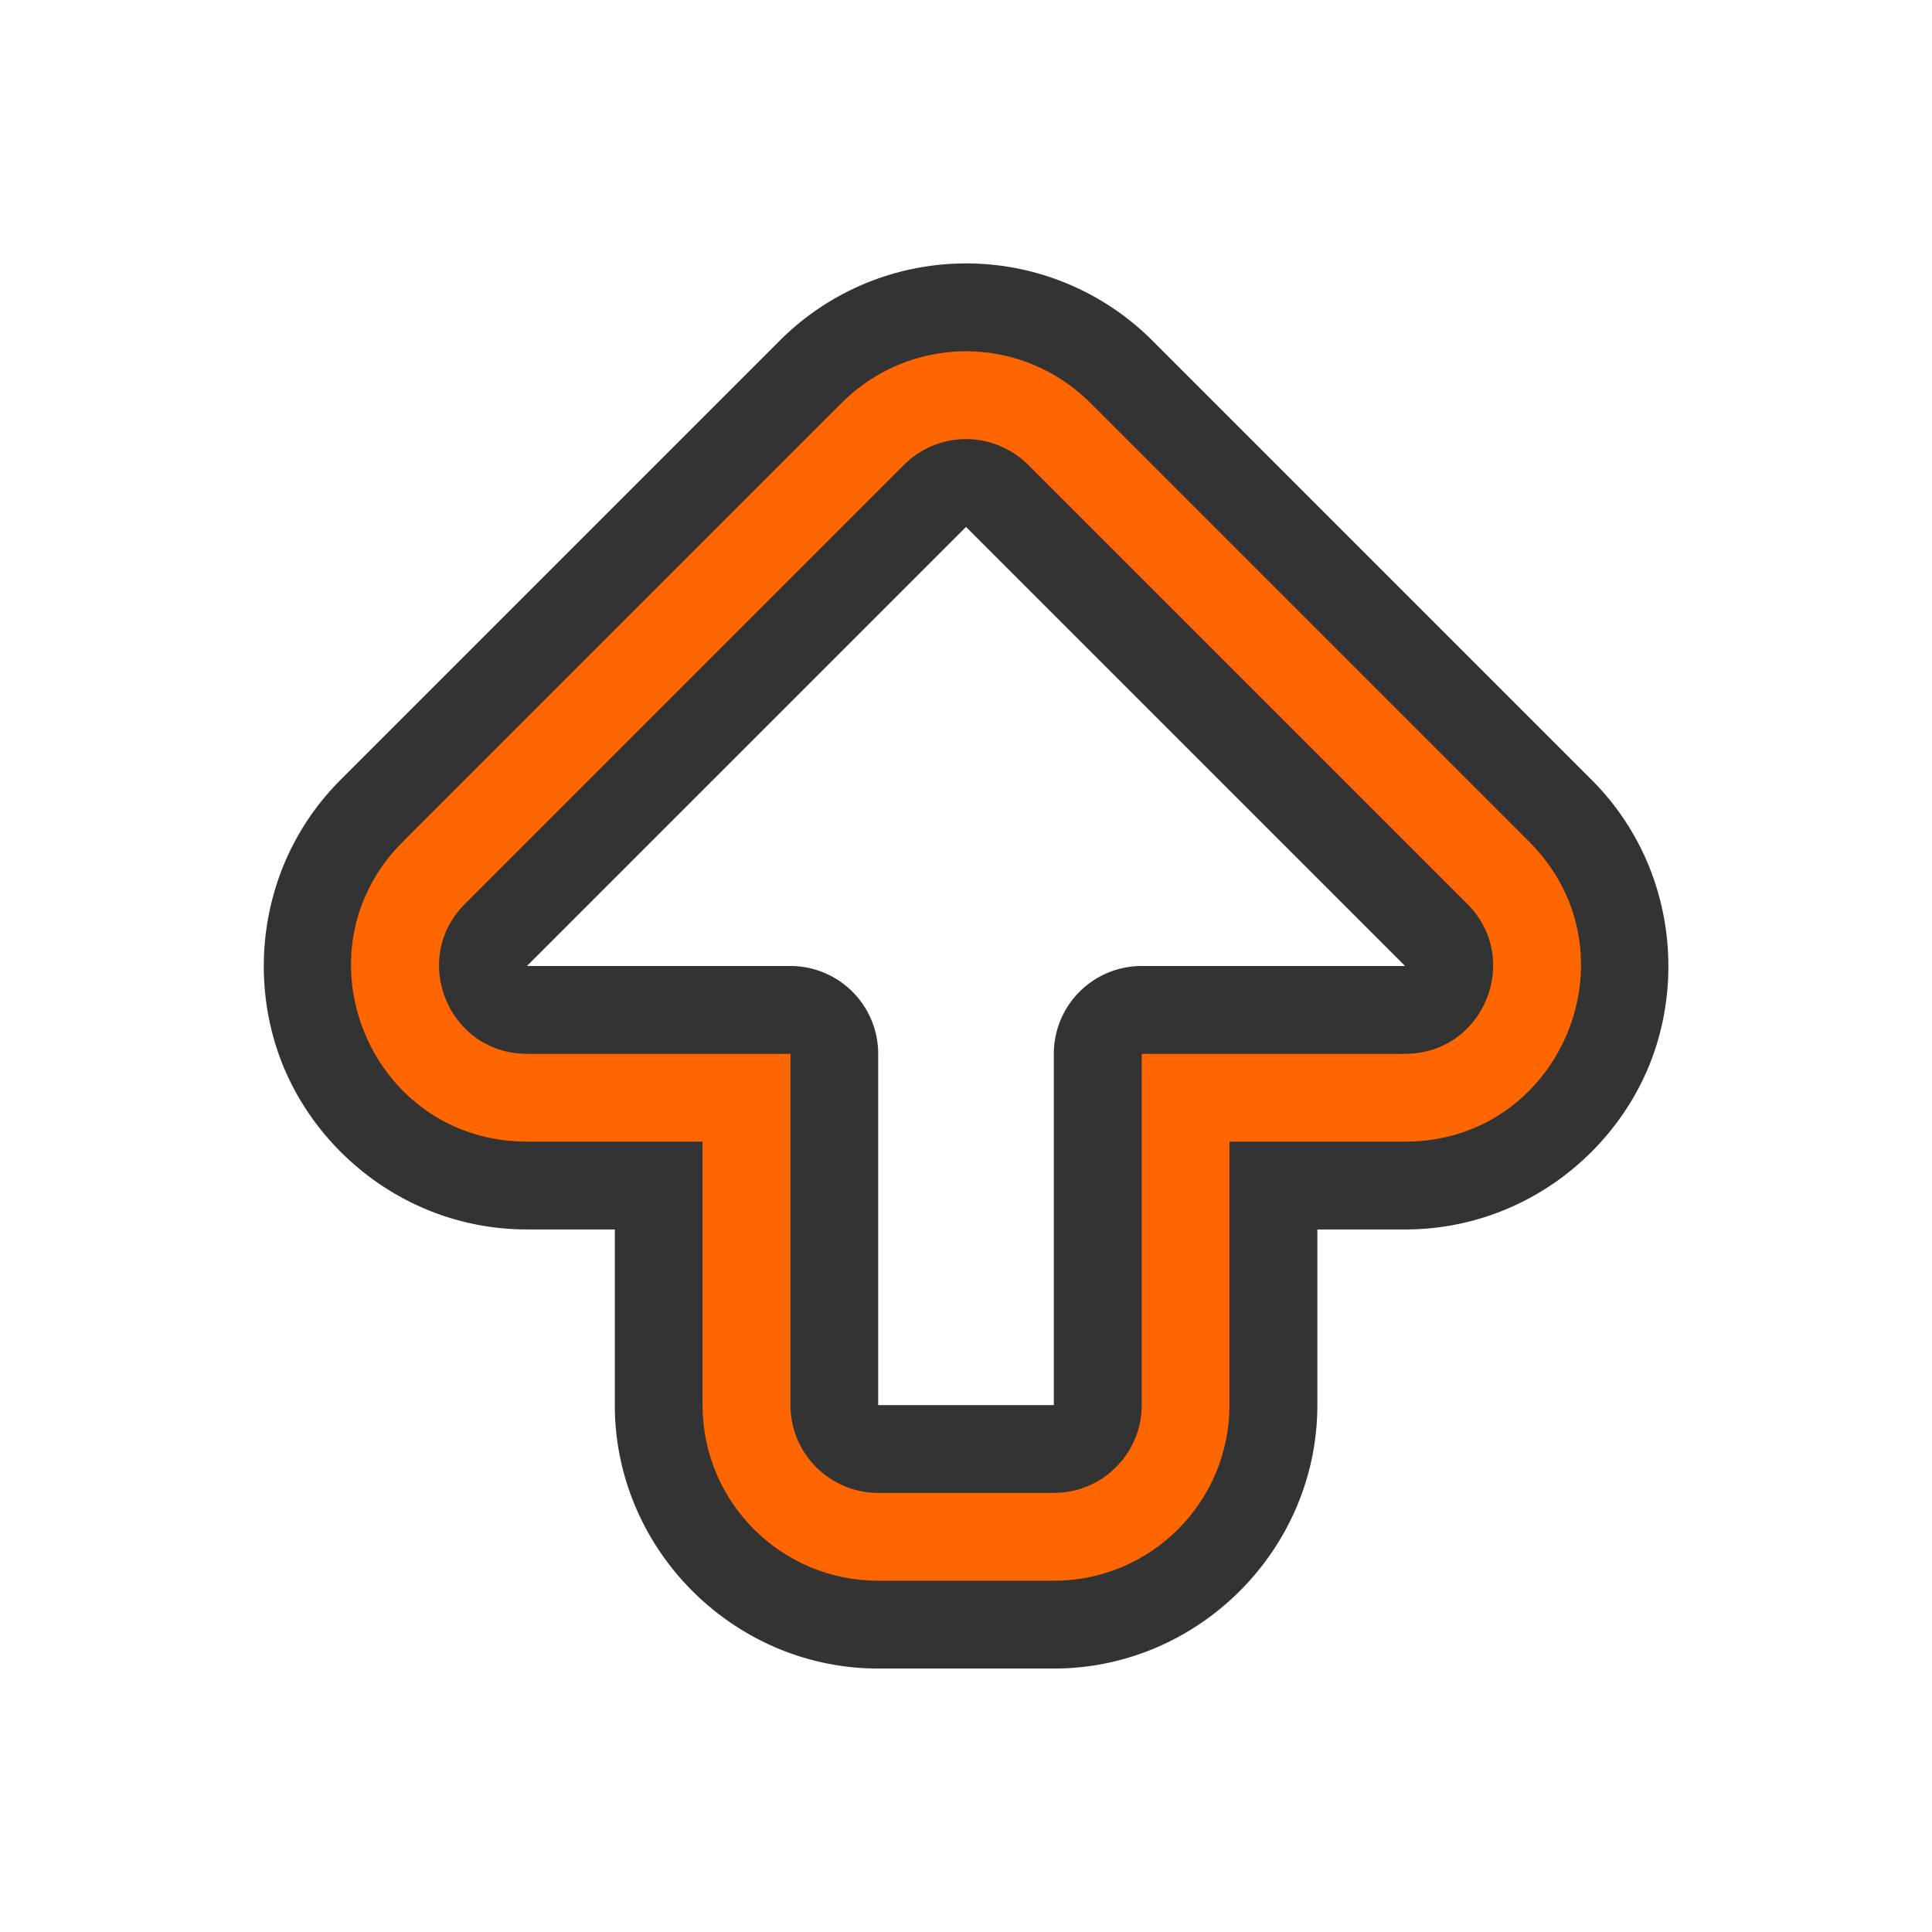 <?xml version="1.0" encoding="UTF-8" standalone="no"?>
<svg xmlns="http://www.w3.org/2000/svg" viewBox="-3 -3 22 22" version="1.1">
 <path d="m7.955 0c-0.78 0.012-1.525 0.327-2.076 0.879l-5 5c-0.914 0.915-1.078 2.237-0.65 3.269 0.428 1.033 1.478 1.851 2.772 1.852h1v2c0 1.645 1.355 3 3 3h2c1.645-0 3-1.355 3-3v-2h1c1.294-0.001 2.344-0.819 2.772-1.852 0.428-1.032 0.264-2.354-0.65-3.269l-5-5c-0.573-0.573-1.353-0.891-2.164-0.879a1 1 0 0 0 -0.002 0zm0.045 3 5 5h-3a1 1 0 0 0 -1 1v4h-2v-4a1 1 0 0 0 -1 -1h-3z" fill="#333"/>
 <path fill="#f60" d="m7.971 1c-0.52 0.008-1.017 0.218-1.385 0.586l-5 5c-1.259 1.26-0.367 3.413 1.414 3.414h2v3c0 1.105 0.895 2 2 2h2c1.105-0 2-0.895 2-2v-3h2c1.781-0.001 2.673-2.154 1.414-3.414l-5-5c-0.382-0.382-0.903-0.594-1.443-0.586zm0.014 1c0.271-0.004 0.531 0.102 0.723 0.293l5 5c0.63 0.63 0.184 1.707-0.707 1.707h-3v4c-0 0.552-0.448 1-1 1h-2c-0.552 0-1-0.448-1-1v-4h-3c-0.891-0-1.337-1.077-0.707-1.707l5-5c0.184-0.184 0.432-0.289 0.691-0.293z"/>
</svg>

